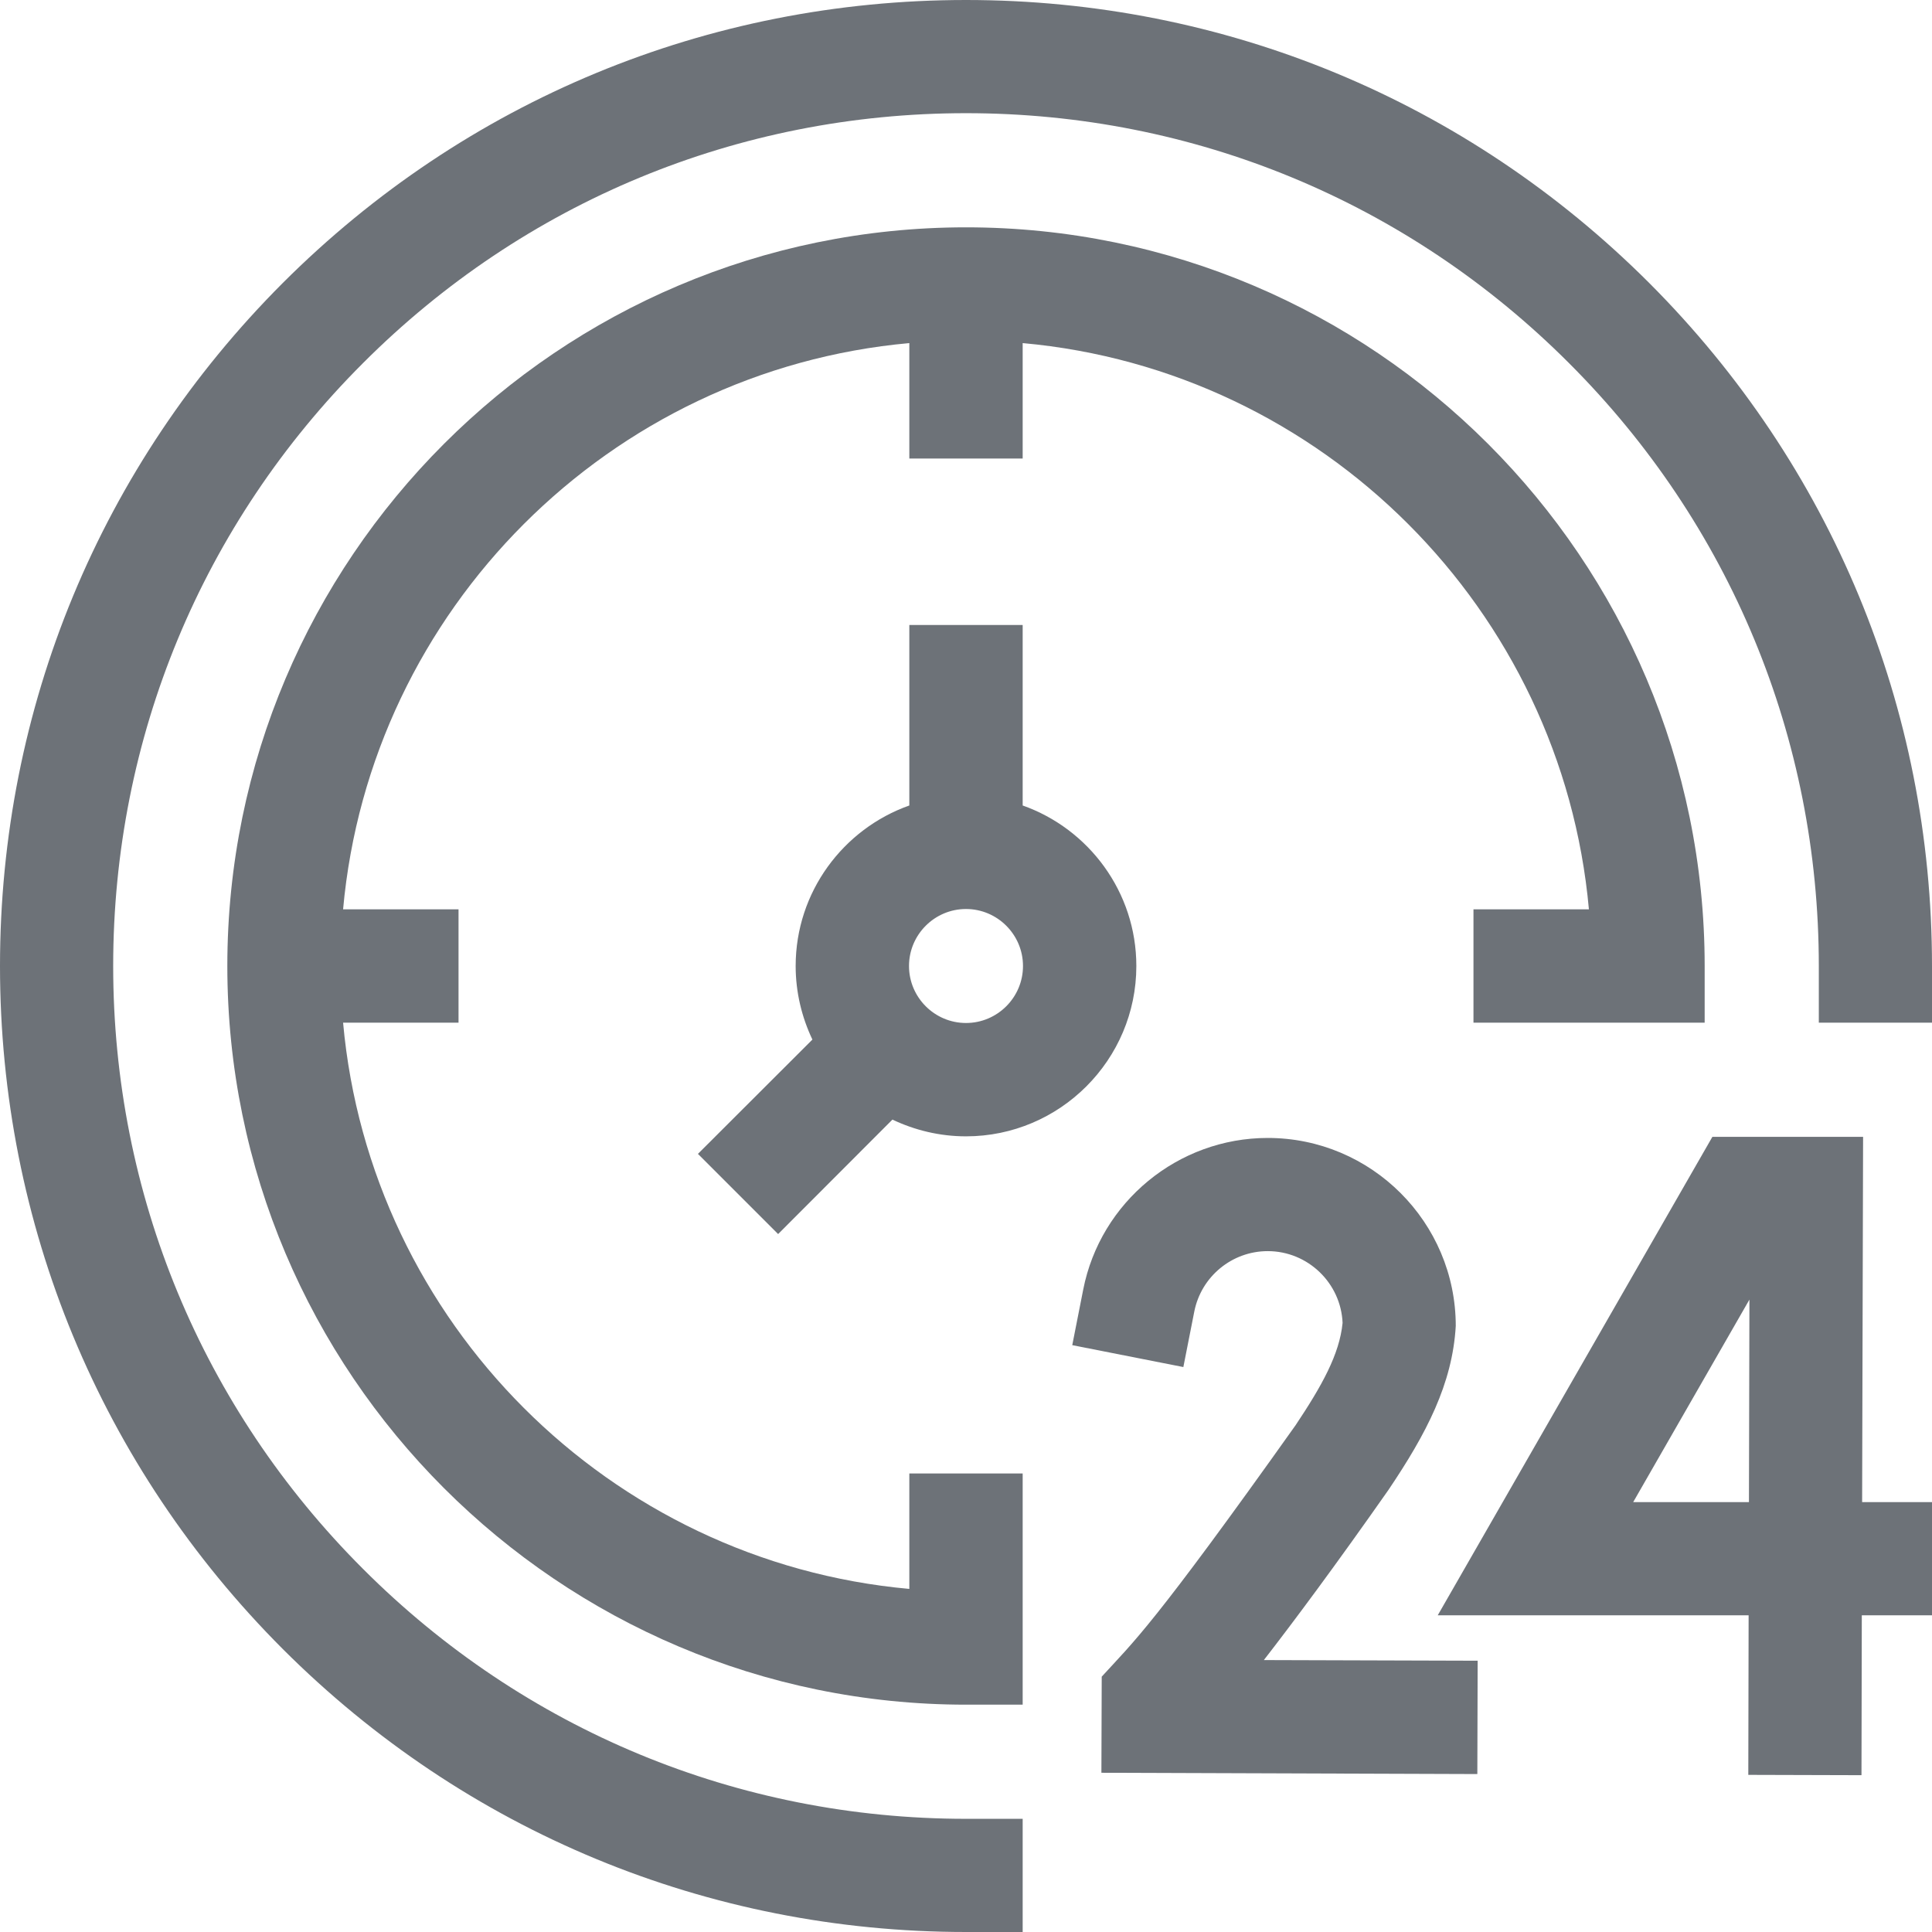 <?xml version="1.0" encoding="UTF-8"?>
<svg width="12px" height="12px" viewBox="0 0 12 12" version="1.1" xmlns="http://www.w3.org/2000/svg" xmlns:xlink="http://www.w3.org/1999/xlink">
    <title>36DA637E-D96B-49D9-971D-71B341C4CF72@1.5x</title>
    <g id="HTML" stroke="none" stroke-width="1" fill="none" fill-rule="evenodd">
        <g id="1.2-Signals-popup" transform="translate(-814, -465)" fill="#6D7278" fill-rule="nonzero">
            <g id="Group-4-Copy-7" transform="translate(131, 114)">
                <g id="Group-4-Copy-15" transform="translate(657, 34)">
                    <g id="Group-5-Copy-6" transform="translate(26, 317)">
                        <g id="24-hours">
                            <path d="M11.572,7.061 L10.636,7.061 L8.93,10.033 L10.861,10.033 L10.859,11.024 L11.562,11.026 L11.564,10.033 L12,10.033 L12,9.33 L11.566,9.33 L11.572,7.061 Z M10.863,9.33 L10.144,9.33 L10.866,8.072 L10.863,9.33 Z" id="Shape"></path>
                            <path d="M8.624,9.254 C8.859,8.905 9.021,8.597 9.042,8.236 C9.042,7.592 8.518,7.068 7.874,7.068 C7.317,7.068 6.835,7.465 6.728,8.01 L6.66,8.355 L7.35,8.491 L7.418,8.146 C7.461,7.929 7.652,7.771 7.874,7.771 C8.124,7.771 8.329,7.97 8.339,8.217 C8.32,8.412 8.21,8.608 8.048,8.851 C7.154,10.109 7.042,10.196 6.843,10.414 L6.841,11.011 L9.176,11.019 L9.178,10.315 L7.85,10.311 C8.036,10.071 8.291,9.729 8.624,9.254 L8.624,9.254 Z" id="Path"></path>
                            <path d="M5.648,9.869 C3.786,9.701 2.299,8.214 2.131,6.352 L2.848,6.352 L2.848,5.648 L2.131,5.648 C2.299,3.786 3.786,2.299 5.648,2.131 L5.648,2.848 L6.352,2.848 L6.352,2.131 C8.214,2.299 9.701,3.786 9.869,5.648 L9.152,5.648 L9.152,6.352 L10.588,6.352 L10.588,6 C10.588,3.47 8.53,1.412 6,1.412 C3.47,1.412 1.412,3.47 1.412,6 C1.412,8.53 3.47,10.588 6,10.588 L6.352,10.588 L6.352,9.152 L5.648,9.152 L5.648,9.869 Z" id="Path"></path>
                            <path d="M4.833,7.665 L5.543,6.954 C5.682,7.02 5.837,7.058 6,7.058 C6.583,7.058 7.058,6.583 7.058,6 C7.058,5.54 6.762,5.148 6.352,5.003 L6.352,3.882 L5.648,3.882 L5.648,5.003 C5.238,5.148 4.942,5.54 4.942,6 C4.942,6.163 4.98,6.318 5.046,6.457 L4.335,7.167 L4.833,7.665 Z M6,5.646 C6.195,5.646 6.354,5.805 6.354,6 C6.354,6.195 6.195,6.354 6,6.354 C5.805,6.354 5.646,6.195 5.646,6 C5.646,5.805 5.805,5.646 6,5.646 Z" id="Shape"></path>
                            <path d="M6.352,12 L6,12 C4.397,12 2.891,11.376 1.757,10.243 C0.624,9.109 0,7.603 0,6 C0,4.397 0.624,2.891 1.757,1.757 C2.891,0.624 4.397,-1.33226763e-15 6,-1.33226763e-15 C7.603,-1.33226763e-15 9.109,0.624 10.243,1.757 C11.376,2.891 12,4.397 12,6 L12,6.352 L11.297,6.352 L11.297,6 C11.297,4.585 10.746,3.255 9.745,2.255 C8.745,1.254 7.415,0.703 6,0.703 C4.585,0.703 3.255,1.254 2.255,2.255 C1.254,3.255 0.703,4.585 0.703,6 C0.703,7.415 1.254,8.745 2.255,9.745 C3.255,10.746 4.585,11.297 6,11.297 L6.352,11.297 L6.352,12 Z" id="Path"></path>
                        </g>
                    </g>
                </g>
            </g>
        </g>
    </g>
</svg>